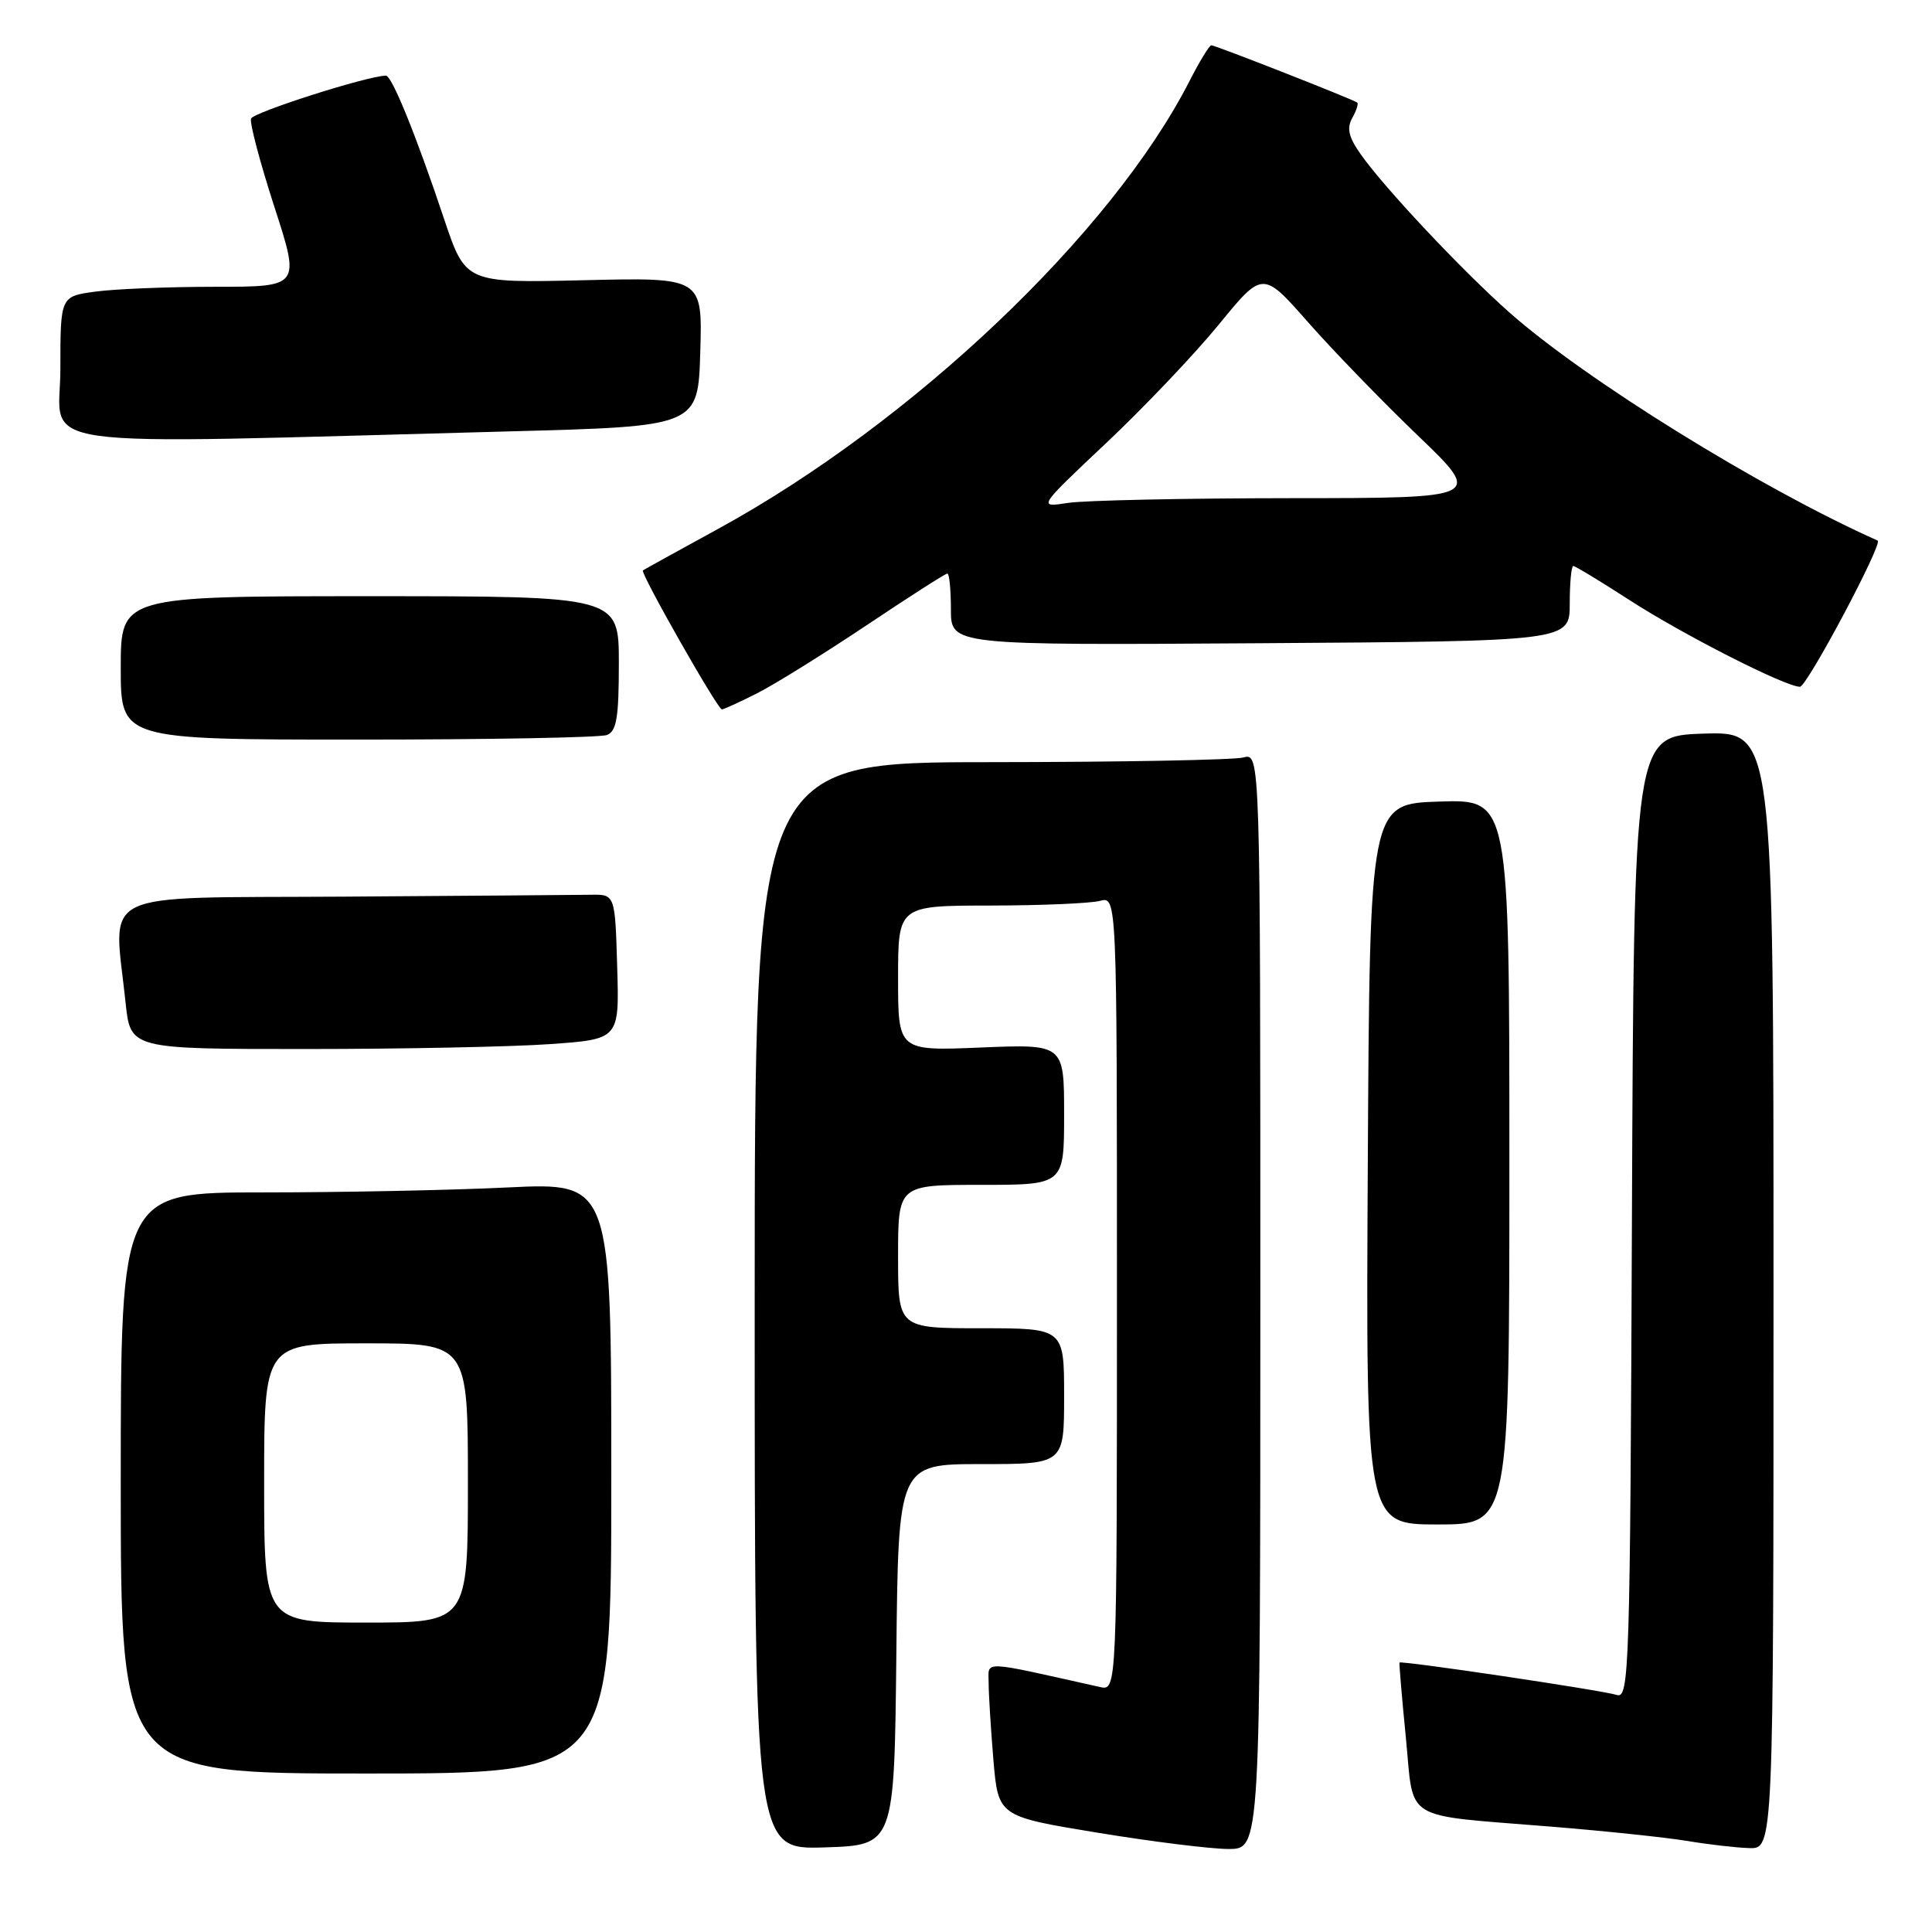 <?xml version="1.0" encoding="UTF-8" standalone="no"?>
<!DOCTYPE svg PUBLIC "-//W3C//DTD SVG 1.1//EN" "http://www.w3.org/Graphics/SVG/1.1/DTD/svg11.dtd" >
<svg xmlns="http://www.w3.org/2000/svg" xmlns:xlink="http://www.w3.org/1999/xlink" version="1.1" viewBox="0 0 256 256">
 <g >
 <path fill="currentColor"
d=" M 118.77 219.25 C 119.03 194.00 119.03 194.00 130.02 194.00 C 141.00 194.00 141.00 194.00 141.00 185.00 C 141.00 176.00 141.00 176.00 130.00 176.00 C 119.00 176.00 119.00 176.00 119.00 166.50 C 119.00 157.00 119.00 157.00 130.00 157.00 C 141.00 157.00 141.00 157.00 141.00 147.68 C 141.00 138.35 141.00 138.35 130.00 138.80 C 119.00 139.26 119.00 139.26 119.00 129.63 C 119.00 120.00 119.00 120.00 131.25 119.99 C 137.99 119.98 144.51 119.70 145.75 119.37 C 148.00 118.77 148.00 118.77 148.00 171.40 C 148.00 224.04 148.00 224.04 145.75 223.54 C 129.74 219.96 131.00 220.01 131.00 222.98 C 131.00 224.48 131.29 229.07 131.63 233.19 C 132.27 240.68 132.27 240.68 145.42 242.84 C 152.66 244.03 160.47 245.00 162.79 245.00 C 167.00 245.00 167.00 245.00 167.00 172.38 C 167.00 99.77 167.00 99.77 164.75 100.37 C 163.51 100.70 148.44 100.98 131.25 100.99 C 100.00 101.00 100.00 101.00 100.00 173.04 C 100.00 245.08 100.00 245.08 109.25 244.79 C 118.50 244.50 118.50 244.50 118.77 219.25 Z  M 235.00 170.96 C 235.00 96.92 235.00 96.92 225.75 97.21 C 216.50 97.50 216.50 97.50 216.24 161.32 C 216.00 221.46 215.88 225.10 214.24 224.59 C 212.24 223.96 185.63 220.00 185.44 220.30 C 185.38 220.41 185.75 224.86 186.28 230.20 C 187.40 241.56 185.51 240.40 205.54 242.04 C 212.71 242.62 220.81 243.48 223.54 243.93 C 226.27 244.39 229.96 244.82 231.75 244.88 C 235.00 245.00 235.00 245.00 235.00 170.96 Z  M 81.00 195.84 C 81.00 156.69 81.00 156.69 67.34 157.34 C 59.83 157.71 45.20 158.00 34.84 158.00 C 16.00 158.00 16.00 158.00 16.00 196.50 C 16.00 235.00 16.00 235.00 48.50 235.00 C 81.00 235.00 81.00 235.00 81.00 195.84 Z  M 200.00 153.96 C 200.00 105.92 200.00 105.92 190.75 106.21 C 181.50 106.50 181.50 106.50 181.24 154.25 C 180.98 202.00 180.98 202.00 190.49 202.00 C 200.00 202.00 200.00 202.00 200.00 153.96 Z  M 72.88 138.35 C 82.07 137.70 82.07 137.70 81.78 128.10 C 81.50 118.50 81.50 118.50 78.25 118.56 C 76.46 118.59 61.73 118.70 45.50 118.81 C 12.24 119.02 15.05 117.66 16.64 132.85 C 17.28 139.00 17.28 139.00 40.49 139.00 C 53.25 139.00 67.83 138.71 72.88 138.35 Z  M 80.42 97.39 C 81.70 96.90 82.00 95.08 82.00 87.89 C 82.00 79.00 82.00 79.00 49.00 79.00 C 16.00 79.00 16.00 79.00 16.00 88.50 C 16.00 98.00 16.00 98.00 47.42 98.00 C 64.70 98.00 79.55 97.73 80.42 97.39 Z  M 100.29 91.88 C 102.61 90.71 109.12 86.66 114.78 82.88 C 120.43 79.10 125.26 76.00 125.53 76.00 C 125.79 76.00 126.00 78.14 126.00 80.75 C 126.00 85.50 126.00 85.50 167.00 85.23 C 208.00 84.96 208.00 84.96 208.00 79.98 C 208.00 77.24 208.21 75.00 208.47 75.00 C 208.73 75.00 212.08 77.03 215.91 79.51 C 222.99 84.09 236.57 91.00 238.50 91.00 C 239.43 91.00 249.55 71.97 248.80 71.63 C 233.33 64.73 210.03 50.29 199.99 41.39 C 193.68 35.79 183.47 24.93 180.32 20.47 C 178.70 18.18 178.42 17.00 179.18 15.64 C 179.73 14.66 180.03 13.73 179.84 13.59 C 179.30 13.17 161.04 6.00 160.51 6.00 C 160.25 6.00 158.94 8.14 157.61 10.75 C 147.31 30.91 120.93 55.97 95.17 70.07 C 89.85 72.98 85.36 75.46 85.19 75.58 C 84.78 75.86 95.09 94.00 95.65 94.00 C 95.89 94.00 97.97 93.05 100.29 91.88 Z  M 67.50 57.16 C 92.50 56.50 92.50 56.50 92.79 46.63 C 93.08 36.76 93.08 36.76 77.38 37.13 C 61.69 37.50 61.69 37.50 58.84 29.00 C 55.11 17.85 51.92 10.00 51.13 10.02 C 48.60 10.08 33.54 14.89 33.26 15.72 C 33.07 16.30 34.46 21.55 36.35 27.39 C 39.79 38.00 39.79 38.00 28.53 38.00 C 22.34 38.00 15.19 38.29 12.64 38.64 C 8.00 39.27 8.00 39.27 8.00 48.91 C 8.00 59.75 1.87 58.90 67.50 57.16 Z  M 35.00 196.50 C 35.00 178.00 35.00 178.00 48.50 178.00 C 62.00 178.00 62.00 178.00 62.00 196.50 C 62.00 215.00 62.00 215.00 48.50 215.00 C 35.00 215.00 35.00 215.00 35.00 196.50 Z  M 146.56 58.72 C 151.54 54.03 158.25 46.97 161.47 43.04 C 167.32 35.88 167.32 35.88 173.32 42.69 C 176.62 46.44 183.18 53.21 187.91 57.75 C 196.50 66.00 196.50 66.00 171.00 66.01 C 156.97 66.02 143.70 66.30 141.50 66.64 C 137.50 67.26 137.50 67.26 146.56 58.72 Z "/>
</g>
</svg>